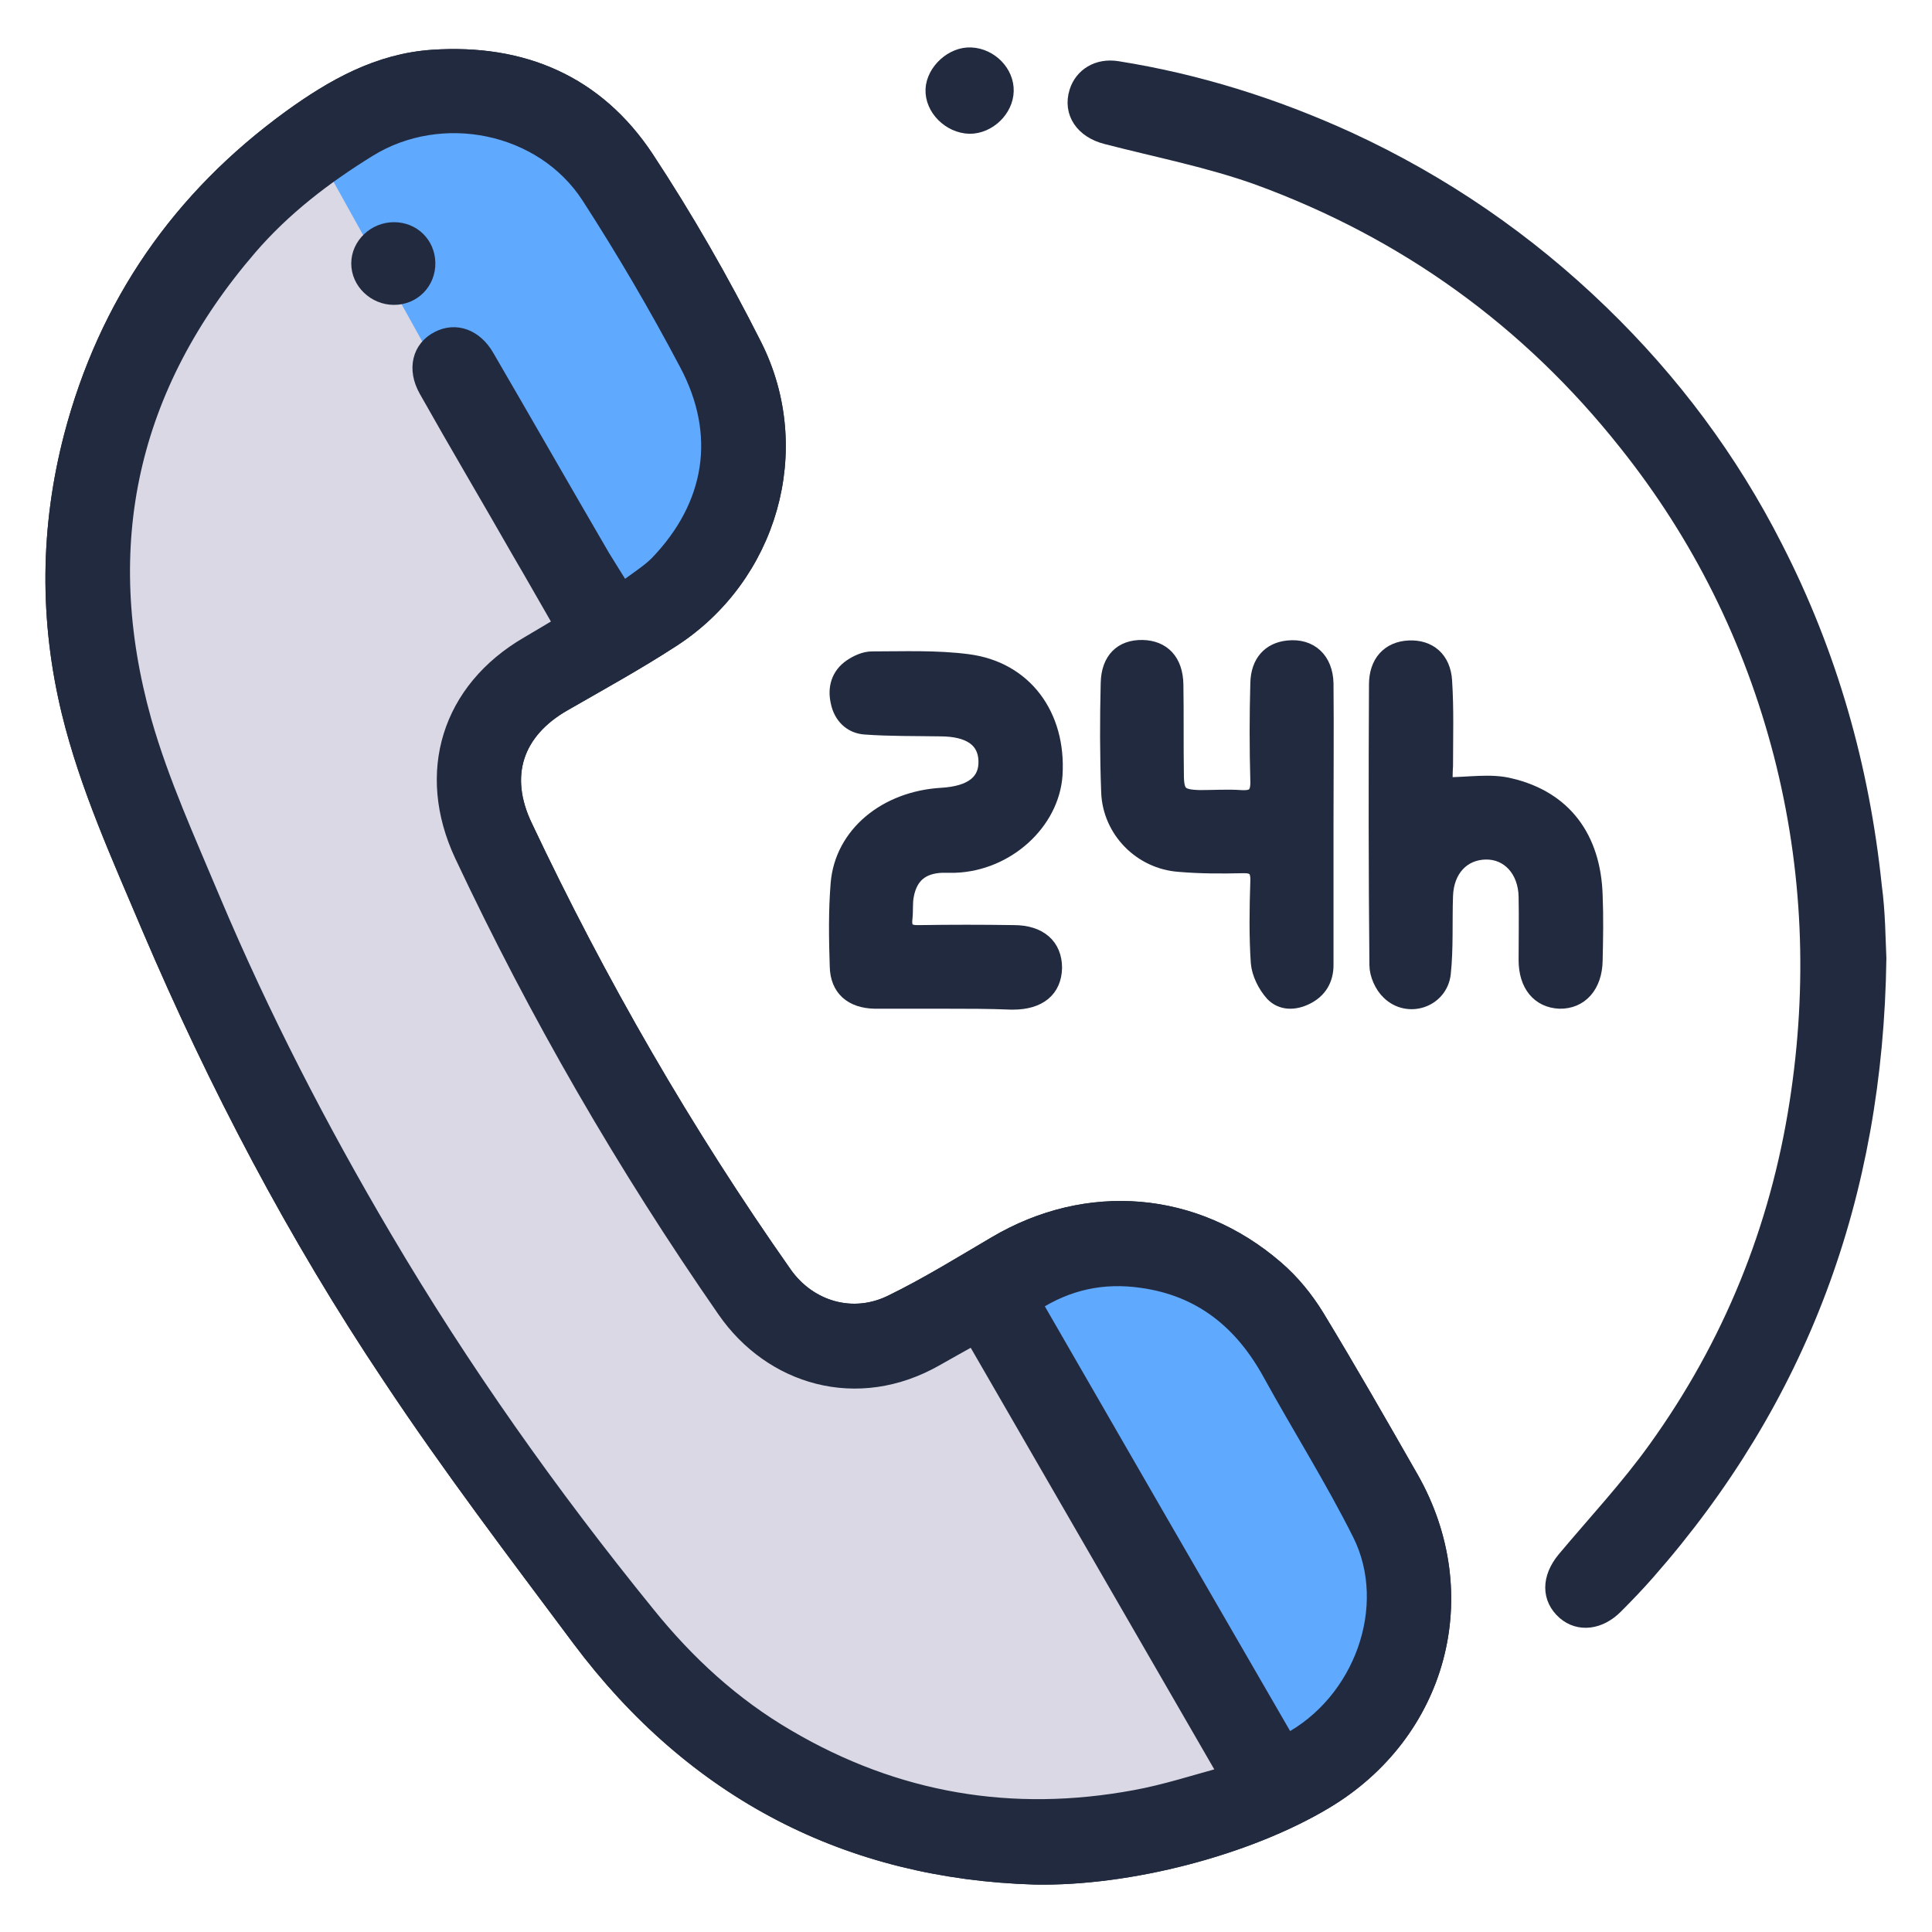 <svg width="36" height="36" viewBox="0 0 36 36" fill="none" xmlns="http://www.w3.org/2000/svg">
<path d="M19.284 34.966C15.824 34.864 12.943 33.394 10.801 30.529C9.602 28.923 8.387 27.325 7.282 25.659C5.505 23.007 4.035 20.202 2.785 17.269C2.233 15.96 1.638 14.66 1.298 13.266C0.881 11.549 0.898 9.832 1.34 8.132C1.986 5.667 3.355 3.695 5.412 2.199C6.211 1.621 7.052 1.145 8.064 1.077C9.738 0.966 11.107 1.553 12.033 2.947C12.773 4.069 13.444 5.242 14.048 6.44C15.025 8.378 14.337 10.741 12.518 11.914C11.863 12.339 11.183 12.713 10.503 13.104C9.594 13.623 9.322 14.456 9.772 15.399C11.149 18.315 12.756 21.103 14.609 23.738C15.068 24.392 15.892 24.639 16.623 24.273C17.286 23.95 17.915 23.559 18.553 23.185C20.261 22.174 22.267 22.335 23.772 23.636C24.069 23.891 24.324 24.205 24.528 24.537C25.132 25.531 25.71 26.543 26.288 27.554C27.512 29.713 26.823 32.289 24.681 33.564C23.245 34.422 21.043 35 19.284 34.966ZM23.984 32.459C25.378 31.728 26.024 29.934 25.353 28.583C24.843 27.563 24.231 26.594 23.678 25.591C23.151 24.63 22.386 24.001 21.273 23.848C20.559 23.746 19.896 23.882 19.267 24.29C20.839 27.019 22.403 29.73 23.984 32.459Z" fill="#D9D8E4" stroke="#222A3F" stroke-width="0.3"/>
<path d="M11 12L6 3L7 2L9 1.5L11 3L14 8L13.5 10L11 12Z" fill="#5FA9FF"/>
<path d="M23.5 33L18.5 24L20.5 23L22.5 23.5L26.5 29L26 31L25 32.5L23.5 33Z" fill="#5FA9FF"/>
<path d="M19.283 34.966C15.824 34.864 12.942 33.394 10.8 30.529C9.602 28.923 8.386 27.325 7.281 25.659C5.505 23.007 4.034 20.202 2.785 17.269C2.232 15.96 1.637 14.66 1.297 13.266C0.881 11.549 0.898 9.832 1.34 8.132C1.986 5.667 3.354 3.695 5.411 2.199C6.21 1.621 7.052 1.145 8.063 1.077C9.738 0.966 11.106 1.553 12.033 2.947C12.772 4.069 13.444 5.242 14.047 6.44C15.025 8.378 14.336 10.741 12.517 11.914C11.863 12.339 11.183 12.713 10.503 13.104C9.593 13.623 9.321 14.456 9.772 15.399C11.149 18.315 12.755 21.103 14.608 23.738C15.067 24.392 15.892 24.639 16.623 24.273C17.286 23.95 17.915 23.559 18.552 23.185C20.261 22.174 22.267 22.335 23.771 23.636C24.069 23.891 24.324 24.205 24.528 24.537C25.131 25.531 25.709 26.543 26.287 27.554C27.511 29.713 26.823 32.289 24.681 33.564C23.244 34.422 21.043 35 19.283 34.966ZM11.608 11.005C11.854 10.809 12.075 10.682 12.254 10.503C13.291 9.424 13.512 8.098 12.806 6.772C12.245 5.709 11.633 4.664 10.979 3.652C10.112 2.318 8.225 1.935 6.865 2.777C6.04 3.287 5.284 3.865 4.646 4.604C2.411 7.197 1.756 10.155 2.674 13.436C2.997 14.575 3.499 15.671 3.958 16.768C4.876 18.944 5.955 21.035 7.154 23.066C8.607 25.531 10.256 27.86 12.058 30.079C12.798 30.997 13.648 31.779 14.668 32.374C16.691 33.564 18.858 33.929 21.153 33.504C21.714 33.402 22.258 33.224 22.853 33.062C21.255 30.3 19.708 27.614 18.144 24.911C17.889 25.055 17.668 25.174 17.447 25.302C15.968 26.152 14.37 25.65 13.512 24.409C11.642 21.715 10.01 18.893 8.616 15.926C7.902 14.396 8.378 12.858 9.84 12.008C10.044 11.889 10.256 11.761 10.469 11.634C10.197 11.166 9.95 10.724 9.695 10.291C9.117 9.279 8.522 8.276 7.953 7.265C7.732 6.874 7.834 6.491 8.165 6.321C8.488 6.151 8.845 6.279 9.058 6.644C9.78 7.885 10.494 9.135 11.217 10.376C11.344 10.58 11.463 10.775 11.608 11.005ZM23.984 32.459C25.378 31.728 26.024 29.934 25.352 28.583C24.842 27.563 24.23 26.594 23.678 25.591C23.151 24.63 22.386 24.001 21.272 23.848C20.558 23.746 19.895 23.882 19.266 24.29C20.839 27.019 22.403 29.73 23.984 32.459Z" fill="#222A3F" stroke="#222A3F" stroke-width="0.3"/>
<path d="M35 17.855C34.94 22.292 33.529 26.066 30.69 29.296C30.503 29.509 30.308 29.713 30.104 29.917C29.806 30.223 29.424 30.265 29.16 30.036C28.871 29.781 28.871 29.407 29.16 29.058C29.73 28.378 30.342 27.724 30.86 27.001C32.254 25.063 33.13 22.904 33.495 20.55C33.835 18.365 33.75 16.189 33.198 14.047C32.645 11.914 31.685 9.976 30.308 8.25C28.489 5.955 26.194 4.306 23.457 3.303C22.539 2.972 21.57 2.785 20.618 2.538C20.184 2.428 19.955 2.096 20.074 1.714C20.167 1.416 20.456 1.229 20.822 1.289C22.318 1.527 23.746 1.977 25.123 2.606C26.874 3.414 28.446 4.493 29.832 5.836C31.149 7.111 32.237 8.565 33.07 10.205C34.09 12.194 34.685 14.302 34.915 16.512C34.983 17.014 34.983 17.507 35 17.855Z" fill="#222A3F" stroke="#222A3F" stroke-width="0.3"/>
<path d="M17.609 18.646C17.175 18.646 16.742 18.646 16.3 18.646C15.875 18.637 15.62 18.416 15.611 18.008C15.594 17.49 15.586 16.971 15.628 16.461C15.705 15.552 16.512 14.889 17.549 14.829C18.11 14.795 18.399 14.574 18.382 14.166C18.365 13.775 18.068 13.571 17.515 13.571C17.048 13.563 16.589 13.571 16.121 13.537C15.858 13.52 15.679 13.333 15.628 13.078C15.569 12.823 15.637 12.585 15.858 12.432C15.968 12.356 16.113 12.288 16.249 12.288C16.844 12.288 17.447 12.262 18.034 12.339C19.088 12.475 19.717 13.333 19.649 14.438C19.589 15.322 18.756 16.079 17.796 16.113C17.711 16.113 17.634 16.113 17.549 16.113C17.167 16.13 16.946 16.317 16.878 16.691C16.852 16.827 16.869 16.971 16.852 17.116C16.827 17.337 16.929 17.396 17.133 17.388C17.719 17.379 18.306 17.379 18.892 17.388C19.368 17.388 19.64 17.634 19.64 18.034C19.632 18.433 19.36 18.663 18.875 18.663C18.867 18.663 18.858 18.663 18.841 18.663C18.433 18.646 18.025 18.646 17.609 18.646Z" fill="#222A3F" stroke="#222A3F" stroke-width="0.3"/>
<path d="M26.917 14.634C27.367 14.634 27.775 14.557 28.141 14.651C29.144 14.889 29.679 15.62 29.713 16.682C29.73 17.09 29.722 17.49 29.713 17.898C29.705 18.365 29.441 18.654 29.059 18.646C28.685 18.629 28.447 18.348 28.447 17.889C28.447 17.498 28.455 17.099 28.447 16.708C28.438 16.206 28.115 15.858 27.682 15.866C27.248 15.875 26.942 16.198 26.925 16.691C26.908 17.175 26.934 17.668 26.883 18.144C26.823 18.629 26.237 18.824 25.888 18.484C25.761 18.365 25.667 18.153 25.667 17.983C25.65 16.24 25.65 14.498 25.659 12.755C25.659 12.348 25.888 12.101 26.254 12.084C26.619 12.067 26.883 12.28 26.908 12.688C26.942 13.214 26.925 13.742 26.925 14.268C26.917 14.387 26.917 14.515 26.917 14.634Z" fill="#222A3F" stroke="#222A3F" stroke-width="0.3"/>
<path d="M24.698 15.339C24.698 16.223 24.698 17.099 24.698 17.983C24.698 18.246 24.579 18.45 24.341 18.569C24.12 18.68 23.882 18.68 23.721 18.51C23.584 18.357 23.474 18.136 23.457 17.94C23.423 17.439 23.431 16.929 23.448 16.419C23.457 16.189 23.372 16.113 23.151 16.121C22.76 16.13 22.36 16.13 21.97 16.096C21.264 16.045 20.695 15.467 20.669 14.761C20.643 14.081 20.643 13.401 20.66 12.73C20.669 12.296 20.907 12.067 21.29 12.075C21.663 12.084 21.893 12.322 21.901 12.755C21.91 13.316 21.901 13.869 21.91 14.43C21.91 14.795 21.986 14.863 22.36 14.872C22.616 14.872 22.87 14.855 23.117 14.872C23.363 14.889 23.457 14.812 23.448 14.549C23.431 13.945 23.431 13.333 23.448 12.73C23.457 12.339 23.669 12.118 24.001 12.084C24.409 12.041 24.689 12.296 24.698 12.738C24.706 13.597 24.698 14.472 24.698 15.339Z" fill="#222A3F" stroke="#222A3F" stroke-width="0.3"/>
<path d="M18.739 1.697C18.731 2.037 18.416 2.343 18.068 2.343C17.702 2.334 17.379 2.011 17.396 1.663C17.413 1.331 17.753 1.017 18.093 1.034C18.45 1.051 18.748 1.357 18.739 1.697Z" fill="#222A3F" stroke="#222A3F" stroke-width="0.3"/>
<path d="M7.341 5.531C6.993 5.531 6.695 5.25 6.695 4.91C6.695 4.57 6.993 4.29 7.341 4.29C7.69 4.29 7.953 4.553 7.962 4.893C7.97 5.25 7.698 5.531 7.341 5.531Z" fill="#222A3F" stroke="#222A3F" stroke-width="0.3"/>
</svg>
